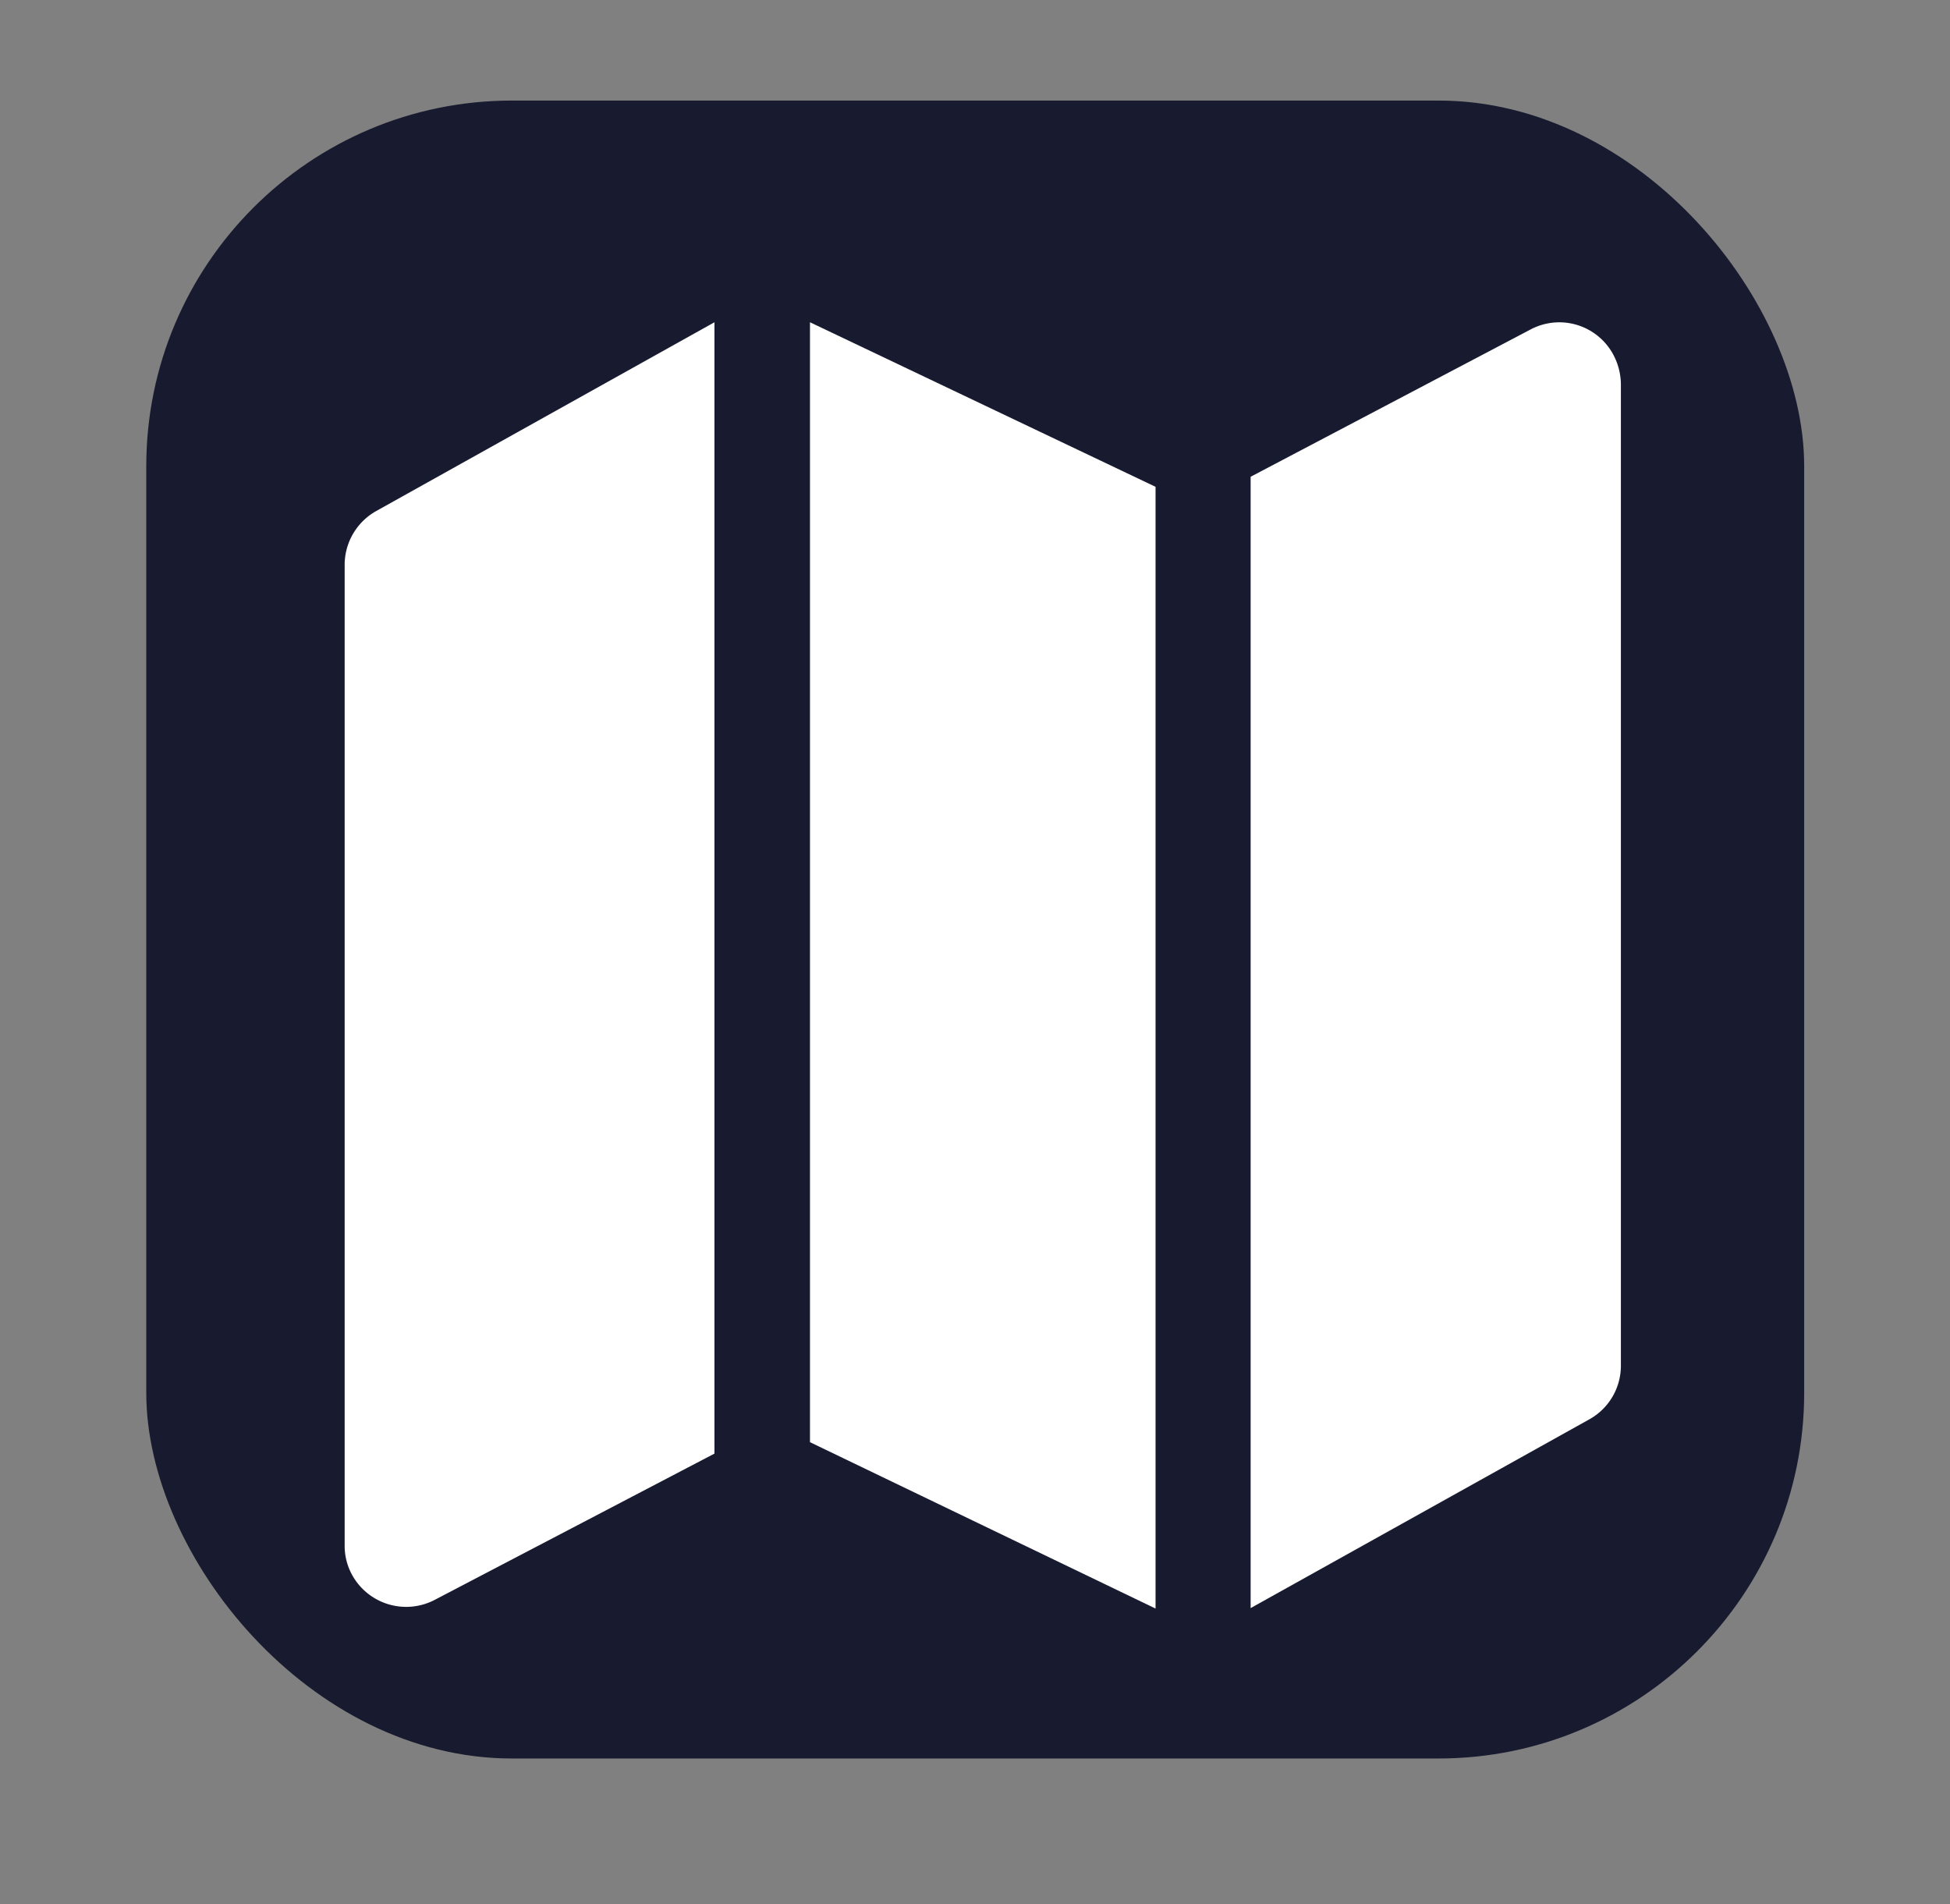 <svg id="Capa_1" data-name="Capa 1" xmlns="http://www.w3.org/2000/svg" viewBox="0 0 42.66 41.66"><rect x="0" y="0" width="42.66" height="41.66" fill="#808080" stroke="none"/><g id="Grupo_8055" data-name="Grupo 8055"><g id="Grupo_6158" data-name="Grupo 6158"><g id="Grupo_5431" data-name="Grupo 5431"><g id="Rectángulo_12505-3" data-name="Rectángulo 12505-3"><rect id="Rectángulo_17012" data-name="Rectángulo 17012" x="3.2" y="2.2" width="36.27" height="36.27" rx="8" style="fill:#181a2f"/><rect id="Rectángulo_17013" data-name="Rectángulo 17013" x="3.5" y="2.5" width="35.66" height="35.66" rx="7.5" style="fill:#181a2f"/></g></g></g><g id="Grupo_8039" data-name="Grupo 8039"><g id="Grupo_8069" data-name="Grupo 8069"><path id="Trazado_5899" data-name="Trazado 5899" d="M15.63,7.05V31.8L9.51,35a1.35,1.35,0,0,1-1.82-.57,1.32,1.32,0,0,1-.15-.62V12.36a1.35,1.35,0,0,1,.69-1.18Z" style="fill:#fff"/><path id="Trazado_5900" data-name="Trazado 5900" d="M27.36,35.18V10.43l6.12-3.22a1.34,1.34,0,0,1,1.82.56,1.4,1.4,0,0,1,.16.63V29.88a1.34,1.34,0,0,1-.69,1.17Z" style="fill:#fff"/><path id="Trazado_5901" data-name="Trazado 5901" d="M17.72,7.05l7.56,3.6V35.19l-7.56-3.64Z" style="fill:#fff"/></g></g></g></svg>